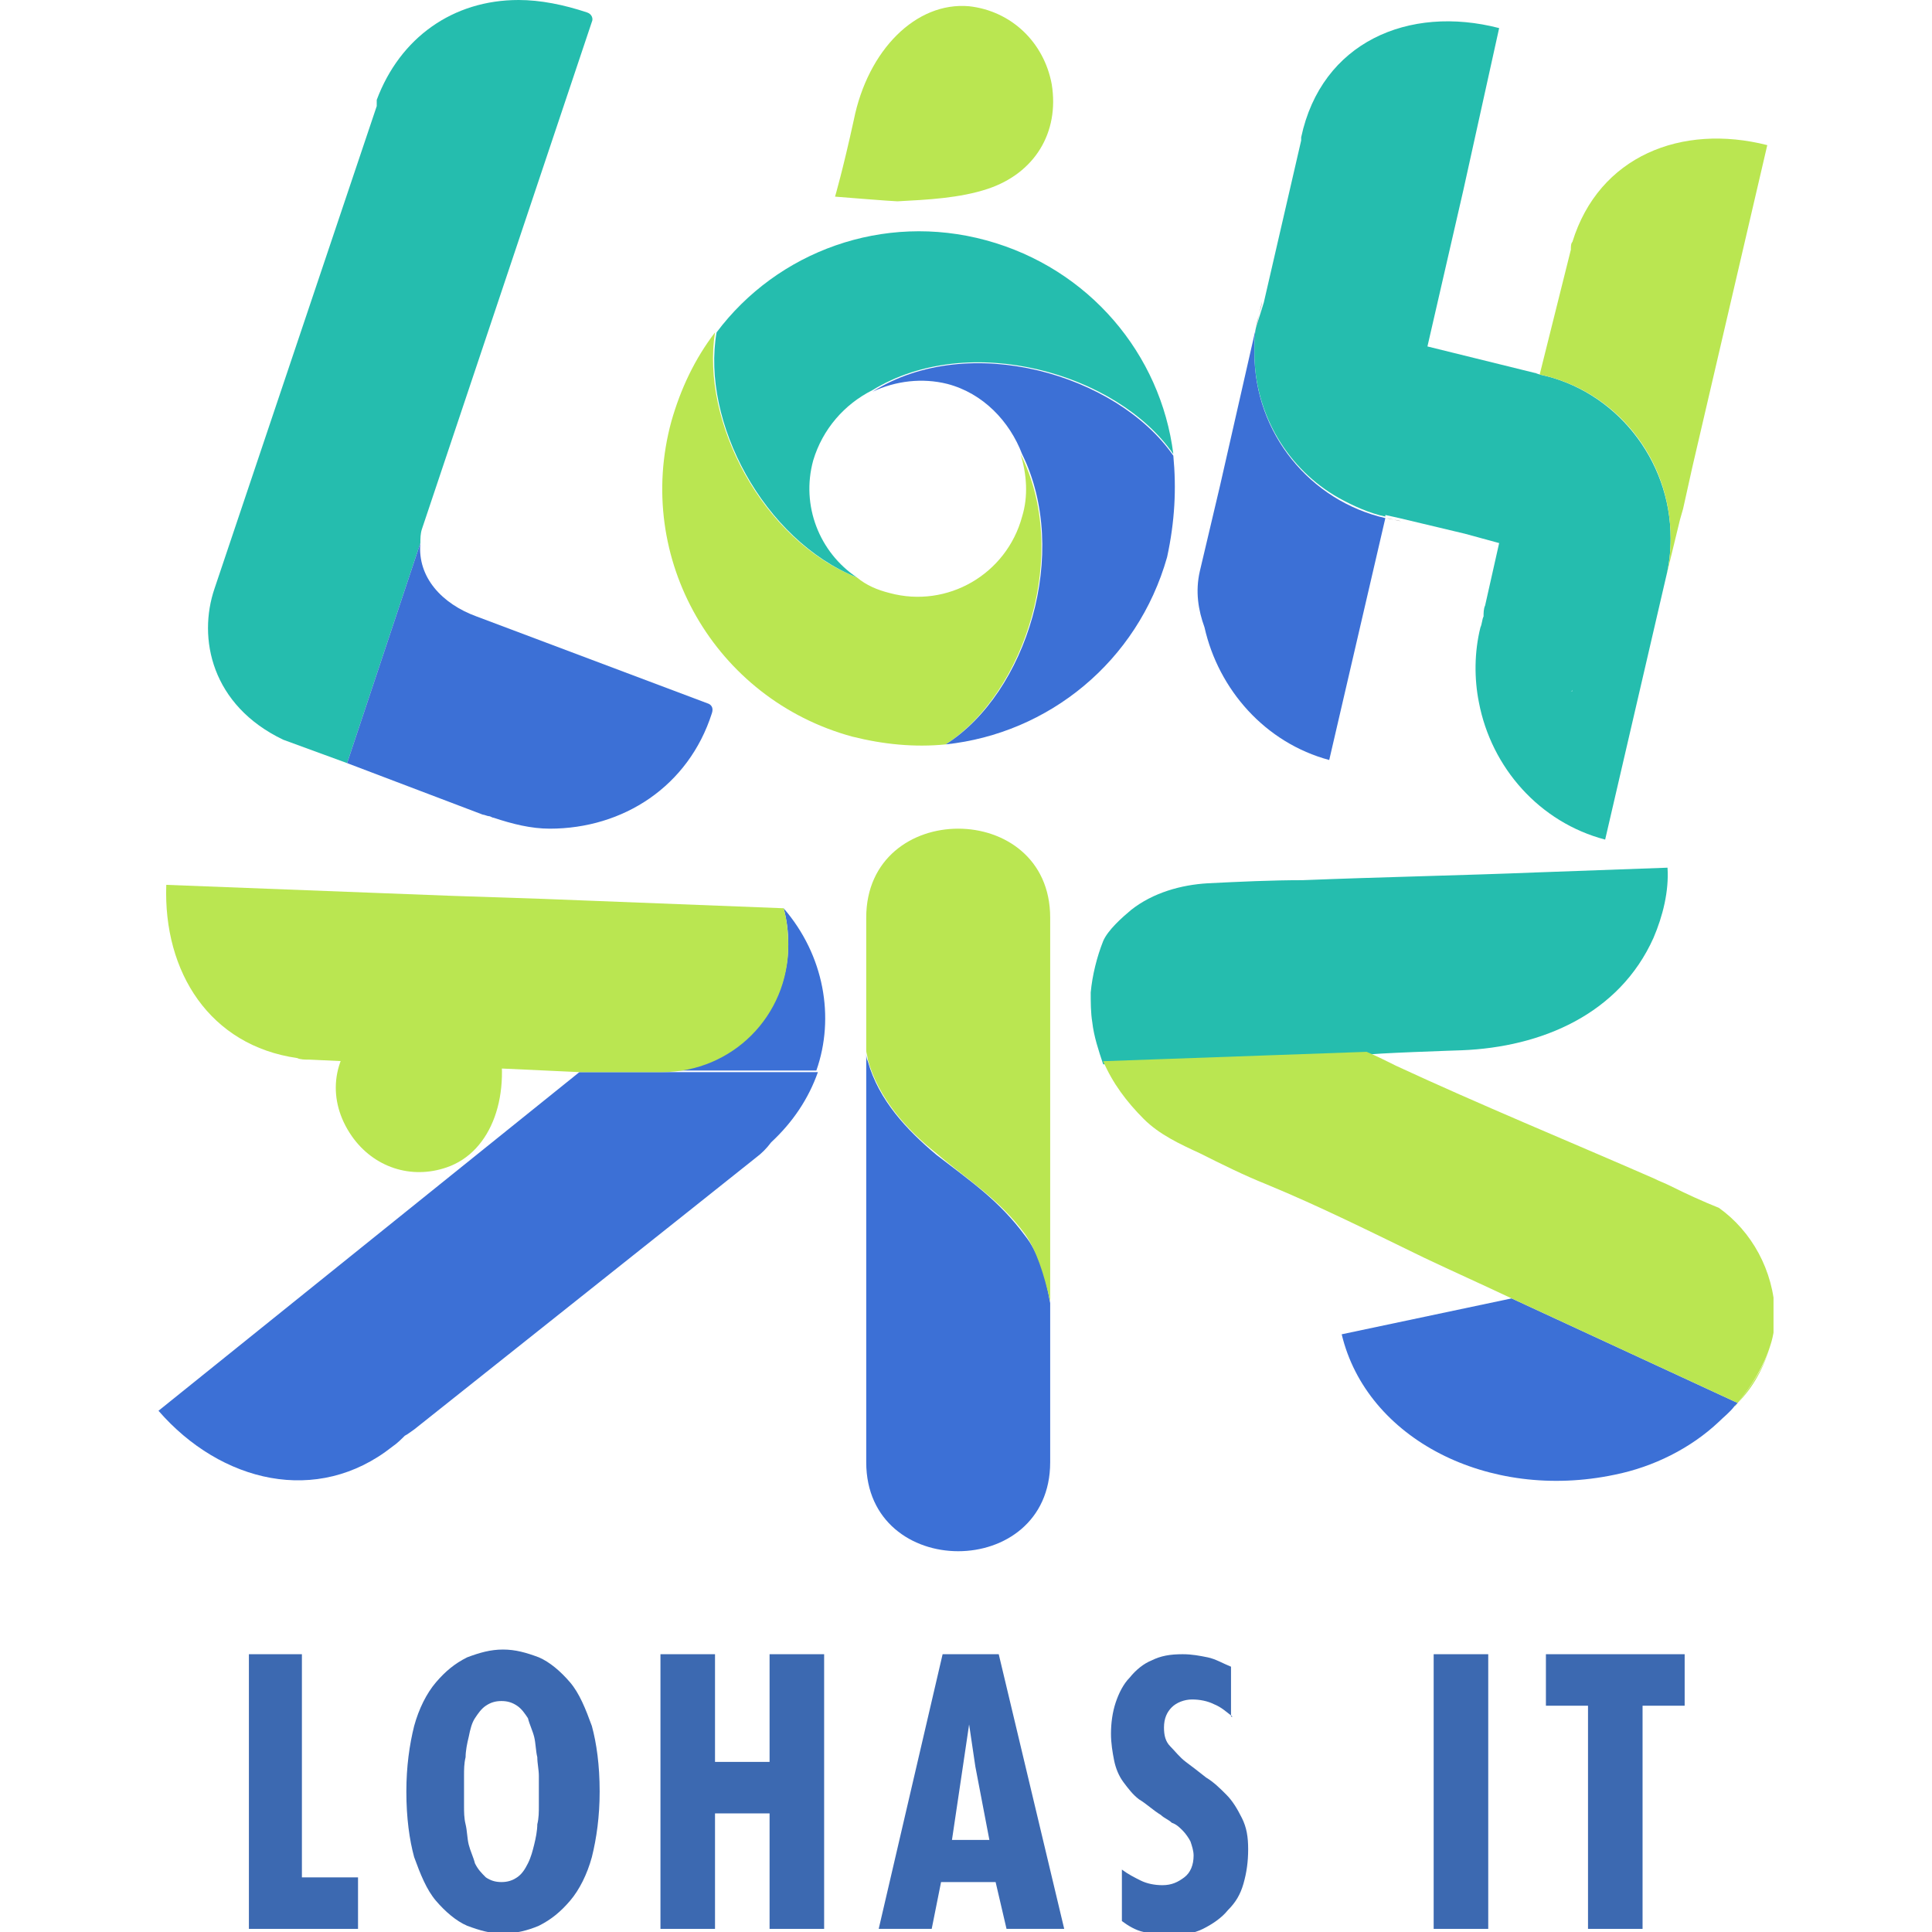 <svg width="512" height="512" viewBox="0 0 512 512" fill="none" xmlns="http://www.w3.org/2000/svg">
<g clip-path="url(#clip0)">
<path d="M80.008 438.384V497.525H94.88V511.173H65.961V438.384H80.008Z" fill="#3C69B1"/>
<path d="M133.301 437.144C136.606 437.144 139.498 437.971 142.803 439.212C145.695 440.452 148.587 442.934 151.066 445.829C153.545 448.724 155.197 452.859 156.85 457.409C158.089 461.958 158.915 467.748 158.915 474.779C158.915 481.396 158.089 487.186 156.85 492.149C155.61 496.698 153.545 500.834 151.066 503.729C148.587 506.624 146.108 508.691 142.803 510.346C139.911 511.586 136.606 512.414 133.301 512.414C129.996 512.414 127.104 511.586 123.799 510.346C120.908 509.105 118.016 506.624 115.537 503.729C113.058 500.834 111.406 496.698 109.753 492.149C108.514 487.599 107.688 481.809 107.688 474.779C107.688 468.162 108.514 462.372 109.753 457.409C110.993 452.859 113.058 448.724 115.537 445.829C118.016 442.934 120.494 440.866 123.799 439.212C127.104 437.971 129.996 437.144 133.301 437.144ZM122.973 474.779C122.973 475.606 122.973 476.847 122.973 478.501C122.973 480.155 122.973 481.809 123.386 483.464C123.799 485.118 123.799 487.186 124.213 488.84C124.626 490.494 125.452 492.149 125.865 493.803C126.691 495.457 127.518 496.284 128.757 497.525C129.996 498.352 131.236 498.766 132.888 498.766C134.541 498.766 135.78 498.352 137.02 497.525C138.259 496.698 139.085 495.457 139.911 493.803C140.738 492.149 141.151 490.494 141.564 488.84C141.977 487.186 142.39 485.118 142.39 483.464C142.803 481.809 142.803 480.155 142.803 478.501C142.803 476.847 142.803 475.606 142.803 474.779C142.803 473.538 142.803 472.297 142.803 470.643C142.803 468.989 142.39 467.334 142.39 465.68C141.977 464.026 141.977 461.958 141.564 460.304C141.151 458.649 140.325 456.995 139.911 455.341C139.085 454.1 138.259 452.859 137.02 452.032C135.78 451.205 134.541 450.792 132.888 450.792C131.236 450.792 129.996 451.205 128.757 452.032C127.518 452.859 126.691 454.1 125.865 455.341C125.039 456.582 124.626 458.236 124.213 460.304C123.799 461.958 123.386 464.026 123.386 465.68C122.973 467.334 122.973 468.989 122.973 470.643C122.973 472.297 122.973 473.538 122.973 474.779Z" fill="#3C69B1"/>
<path d="M189.486 438.384V466.921H203.946V438.384H218.405V511.173H203.946V480.569H189.486V511.173H175.027V438.384H189.486Z" fill="#3C69B1"/>
<path d="M264.675 438.384L282.027 511.173H266.741L263.849 498.766H249.39L246.911 511.173H232.865L249.803 438.384H264.675ZM258.478 468.162L256.826 456.995L255.173 468.162L252.282 487.599H262.197L258.478 468.162Z" fill="#3C69B1"/>
<path d="M326.645 454.927C324.993 453.687 323.753 452.446 321.688 451.619C320.035 450.792 317.969 450.378 315.904 450.378C313.838 450.378 311.773 451.205 310.533 452.446C309.294 453.687 308.467 455.341 308.467 457.822C308.467 459.89 308.881 461.544 310.12 462.785C311.359 464.026 312.599 465.68 314.251 466.921C315.904 468.162 317.556 469.402 319.622 471.057C321.688 472.297 323.34 473.952 324.993 475.606C326.645 477.26 327.884 479.328 329.124 481.809C330.363 484.291 330.776 486.772 330.776 490.081C330.776 493.389 330.363 496.284 329.537 499.179C328.711 502.074 327.471 504.142 325.406 506.21C323.753 508.278 321.274 509.932 318.796 511.173C316.317 512.414 313.425 512.827 309.707 512.827C307.641 512.827 305.576 512.414 303.097 512C301.031 511.586 298.966 510.346 297.313 509.105V495.457C298.966 496.698 300.618 497.525 302.271 498.352C303.923 499.179 305.989 499.593 308.054 499.593C310.533 499.593 312.186 498.766 313.838 497.525C315.491 496.284 316.317 494.216 316.317 491.735C316.317 490.494 315.904 489.254 315.491 488.013C315.078 487.186 314.251 485.945 313.425 485.118C312.599 484.291 311.773 483.464 310.533 483.05C309.707 482.223 308.467 481.809 307.641 480.982C305.576 479.742 303.923 478.087 301.857 476.847C300.205 475.606 298.966 473.952 297.726 472.297C296.487 470.643 295.661 468.575 295.247 466.507C294.834 464.439 294.421 461.958 294.421 459.477C294.421 456.582 294.834 453.687 295.661 451.205C296.487 448.724 297.726 446.242 299.379 444.588C301.031 442.52 303.097 440.866 305.162 440.039C307.641 438.798 310.12 438.384 313.425 438.384C315.904 438.384 317.969 438.798 320.035 439.212C322.101 439.625 324.166 440.866 326.232 441.693V454.927H326.645Z" fill="#3C69B1"/>
<path d="M394.398 438.384V511.173H379.938V438.384H394.398Z" fill="#3C69B1"/>
<path d="M446.452 438.384V452.032H435.297V511.173H420.838V452.032H409.683V438.384H446.452Z" fill="#3C69B1"/>
<path d="M248.15 306.042C240.301 299.425 232.865 291.567 229.973 281.228C229.56 280.4 229.56 279.573 229.56 278.746C229.56 315.14 229.56 357.738 229.56 387.515C229.56 418.947 278.309 418.947 278.309 387.515C278.309 375.108 278.309 360.633 278.309 345.331C277.069 337.887 275.004 331.683 271.699 327.547C264.675 318.035 257.239 313.073 248.15 306.042Z" fill="#3C70D6"/>
<path d="M229.56 243.179C229.56 253.518 229.56 265.512 229.56 278.333C229.56 279.16 229.973 279.987 229.973 280.814C232.865 291.153 240.301 299.425 248.15 305.628C256.826 313.073 264.675 317.622 271.699 327.134C274.59 331.27 276.656 337.473 278.309 344.918C278.309 310.178 278.309 271.302 278.309 243.179C278.309 211.748 229.56 211.748 229.56 243.179Z" fill="#BAE651"/>
<path d="M221.297 52.11C221.297 52.11 223.362 45.079 226.254 31.845C229.973 13.234 242.779 0.413 256.826 1.654C267.98 2.895 276.656 11.166 278.722 22.333C280.787 35.153 274.177 45.906 261.783 50.042C254.347 52.523 245.671 52.937 237.822 53.35C236.583 53.35 221.297 52.11 221.297 52.11Z" fill="#BAE651"/>
<path d="M332.429 93.467C332.429 91.399 332.429 88.918 332.842 86.85L323.34 128.62L317.969 151.367C316.73 156.743 317.556 161.706 319.208 166.255C322.927 182.798 335.32 196.859 352.259 201.409L367.131 137.305C347.301 132.756 332.429 114.973 332.429 93.467Z" fill="#3C70D6"/>
<path d="M332.841 86.85L334.494 79.819C334.081 82.3 333.254 84.368 332.841 86.85Z" fill="#474747"/>
<path d="M367.544 137.305C368.784 137.719 370.023 137.719 371.263 138.133L367.544 137.305Z" fill="#474747"/>
<path d="M408.031 99.257C407.618 99.257 407.205 98.843 406.792 98.843L408.031 99.257Z" fill="#474747"/>
<path d="M441.494 153.021C442.321 149.712 442.734 146.404 442.734 142.682C442.734 121.59 427.861 103.392 408.031 99.257L406.792 98.843L378.286 91.812L387.788 50.456L397.29 7.444C373.328 1.241 350.193 11.166 344.823 36.394C344.823 36.808 344.823 36.808 344.823 37.221L334.907 80.233L332.842 86.85C332.429 88.918 332.429 90.985 332.429 93.467C332.429 110.01 341.517 124.485 354.738 131.929C358.456 133.997 363 136.064 367.131 136.892V136.478L370.85 137.305L388.201 141.441L397.29 143.922L393.572 160.465C393.158 161.292 393.158 162.533 393.158 163.36C392.745 164.187 392.745 165.428 392.332 166.255C390.68 172.872 390.68 179.903 391.919 186.107C395.224 203.476 408.031 217.951 425.382 222.501L441.494 153.021ZM405.552 186.52C405.965 186.52 405.965 186.52 406.378 186.52C405.965 186.52 405.965 186.52 405.552 186.52ZM401.834 186.934H402.247C402.247 186.934 401.834 186.934 401.834 186.934ZM412.989 184.866C412.989 184.866 413.402 184.866 412.989 184.866C413.402 184.866 412.989 184.866 412.989 184.866ZM416.294 183.212C416.294 183.212 416.707 183.212 416.707 182.798C416.707 183.212 416.707 183.212 416.294 183.212ZM428.687 175.354C428.687 174.94 429.1 174.94 428.687 175.354C429.1 174.94 428.687 174.94 428.687 175.354ZM425.795 177.422C426.209 177.422 426.209 177.422 425.795 177.422C426.209 177.422 426.209 177.422 425.795 177.422Z" fill="#25BDAE"/>
<path d="M445.213 137.719L446.039 134.824L448.518 123.658L468.348 38.462C445.626 32.672 423.73 41.357 416.707 64.103C416.294 64.517 416.294 65.344 416.294 66.171L415.468 69.48L408.031 99.257C427.861 103.393 442.734 121.176 442.734 142.682C442.734 146.404 442.321 149.712 441.495 153.021L445.213 137.719Z" fill="#BAE651"/>
<path d="M270.459 120.349C272.112 125.725 272.525 131.515 270.872 136.892C266.741 152.194 251.042 161.292 235.757 157.157C232.452 156.33 229.56 155.089 227.081 153.021C201.88 143.095 185.768 111.664 189.486 88.091C184.116 95.121 180.398 102.979 177.919 111.664C168.004 148.058 189.486 185.279 225.842 195.205C234.104 197.273 242.367 198.1 250.629 197.273C271.699 183.625 283.679 146.404 270.459 120.349Z" fill="#BAE651"/>
<path d="M231.212 103.393C256.826 87.677 296.073 98.843 310.946 120.349C307.641 93.88 288.637 71.134 261.37 63.69C234.104 56.246 206.011 66.585 189.899 88.091C185.768 111.664 202.293 143.095 227.081 153.021C217.166 146.404 212.208 133.997 215.513 122.003C217.992 113.732 223.776 107.115 231.212 103.393Z" fill="#25BDAE"/>
<path d="M310.945 120.763C296.073 99.257 256.826 87.677 231.212 103.806C237.409 100.911 244.432 100.084 251.042 101.738C260.544 104.22 267.567 111.664 270.872 120.349C283.679 146.404 272.112 183.625 250.629 197.273C277.895 194.378 301.444 175.354 309.293 147.645C311.359 138.132 311.772 129.447 310.945 120.763Z" fill="#3C70D6"/>
<path d="M153.544 284.123L42 373.868C58.525 392.892 84.139 399.095 103.969 383.38C105.208 382.553 106.448 381.312 107.274 380.485C108.1 380.071 108.514 379.658 109.753 378.83L182.05 321.344L200.228 306.869C201.88 305.628 203.12 304.388 204.359 302.733C210.143 297.357 214.274 291.153 216.753 284.123H175.853H153.544V284.123Z" fill="#3C70D6"/>
<path d="M207.664 240.698C208.491 243.593 208.904 246.901 208.904 250.21C208.904 268.821 194.031 283.709 175.44 283.709H216.34C221.298 269.648 218.406 253.105 207.664 240.698Z" fill="#3C70D6"/>
<path d="M207.664 240.698L144.043 238.217L119.255 237.389L44.066 234.494C43.24 257.654 55.633 277.092 78.769 280.401C79.595 280.814 80.834 280.814 82.074 280.814L153.545 284.123H175.44C194.031 284.123 208.904 269.234 208.904 250.624C208.904 246.901 208.491 243.593 207.664 240.698Z" fill="#BAE651"/>
<path d="M127.931 255.173C127.931 255.173 128.757 261.79 131.649 273.37C135.78 289.913 130.409 305.215 118.429 309.351C108.927 312.659 99.012 309.351 93.228 301.079C86.618 291.567 87.857 280.401 96.12 272.543C101.077 267.58 107.687 263.858 114.297 260.963C115.124 260.136 127.931 255.173 127.931 255.173Z" fill="#BAE651"/>
<path d="M387.375 278.333L397.29 277.919L387.375 278.333Z" fill="#BAE651"/>
<path d="M460.498 371.8C464.629 367.664 467.521 362.287 469.174 356.497C467.521 362.287 464.216 367.25 460.498 371.8Z" fill="#BAE651"/>
<path d="M459.672 372.627C460.085 372.213 460.085 372.213 460.498 371.8C460.085 372.213 460.085 372.627 459.672 372.627Z" fill="#BAE651"/>
<path d="M400.595 344.09L355.564 353.602C362.174 381.312 394.398 397.854 427.861 390.824C438.19 388.756 448.105 383.793 455.541 376.762C456.78 375.522 458.433 374.281 459.672 372.627C460.085 372.213 460.085 372.213 460.499 371.8L400.595 344.09Z" fill="#3C70D6"/>
<path d="M387.375 278.333C408.444 277.506 429.1 268.821 438.189 248.556C440.668 242.766 442.321 236.149 441.907 229.945C430.34 230.359 419.185 230.772 407.618 231.186C386.961 232.013 365.892 232.426 345.236 233.254C336.973 233.254 328.297 233.667 320.035 234.081C313.012 234.494 305.575 236.562 299.792 241.111C297.313 243.179 293.595 246.488 292.355 249.383C290.703 253.518 289.463 258.481 289.05 263.031C289.05 265.512 289.05 268.407 289.463 270.888C289.877 274.611 291.116 278.333 292.355 282.055L362.174 279.573C362.174 279.16 387.375 278.333 387.375 278.333Z" fill="#25BDAE"/>
<path d="M455.541 320.103C451.41 318.449 446.865 316.381 442.734 314.313C441.081 313.486 439.842 313.073 438.189 312.245C415.467 302.32 392.332 292.808 370.023 282.468C367.545 281.228 365.066 279.987 362.174 278.746L292.355 281.228C294.834 287.018 298.552 291.98 303.097 296.53C307.228 300.665 312.599 303.147 317.969 305.628C323.753 308.523 329.537 311.418 335.734 313.9C349.78 319.69 363.827 326.72 377.46 333.337C385.309 337.06 392.745 340.368 400.595 344.09L460.498 371.8C464.217 367.25 467.522 361.874 469.174 356.497C470 354.016 470.413 351.121 470.413 348.226C470 336.646 464.216 326.307 455.541 320.103Z" fill="#BAE651"/>
<path d="M111.818 140.2L156.849 5.79C157.262 4.963 156.849 3.722 155.61 3.309C149.413 1.241 143.216 0 137.432 0C120.081 0 106.035 9.926 99.838 26.468C99.838 27.296 99.838 27.709 99.838 28.123L56.872 155.916C52.328 169.15 56.046 186.934 75.05 196.032L91.988 202.236L111.405 143.922C111.405 142.682 111.405 141.441 111.818 140.2Z" fill="#25BDAE"/>
<path d="M187.834 186.52L126.278 163.36C117.189 160.052 110.579 153.021 111.405 143.922L91.988 202.236L127.93 215.884C128.343 215.884 129.17 216.297 129.583 216.297C129.996 216.297 130.409 216.711 130.822 216.711C135.78 218.365 140.737 219.606 145.695 219.606C165.112 219.606 182.463 208.439 188.66 189.002C189.073 187.761 188.66 186.934 187.834 186.52Z" fill="#3C70D6"/>
<path d="M920.722 -346.158H-456.232V938.805H920.722V-346.158Z" stroke="#606060" stroke-miterlimit="10"/>
</g>
<defs>
<clipPath id="clip0">
<rect width="428" height="512" fill="white" transform="translate(42)"/>
</clipPath>
</defs>
</svg>
